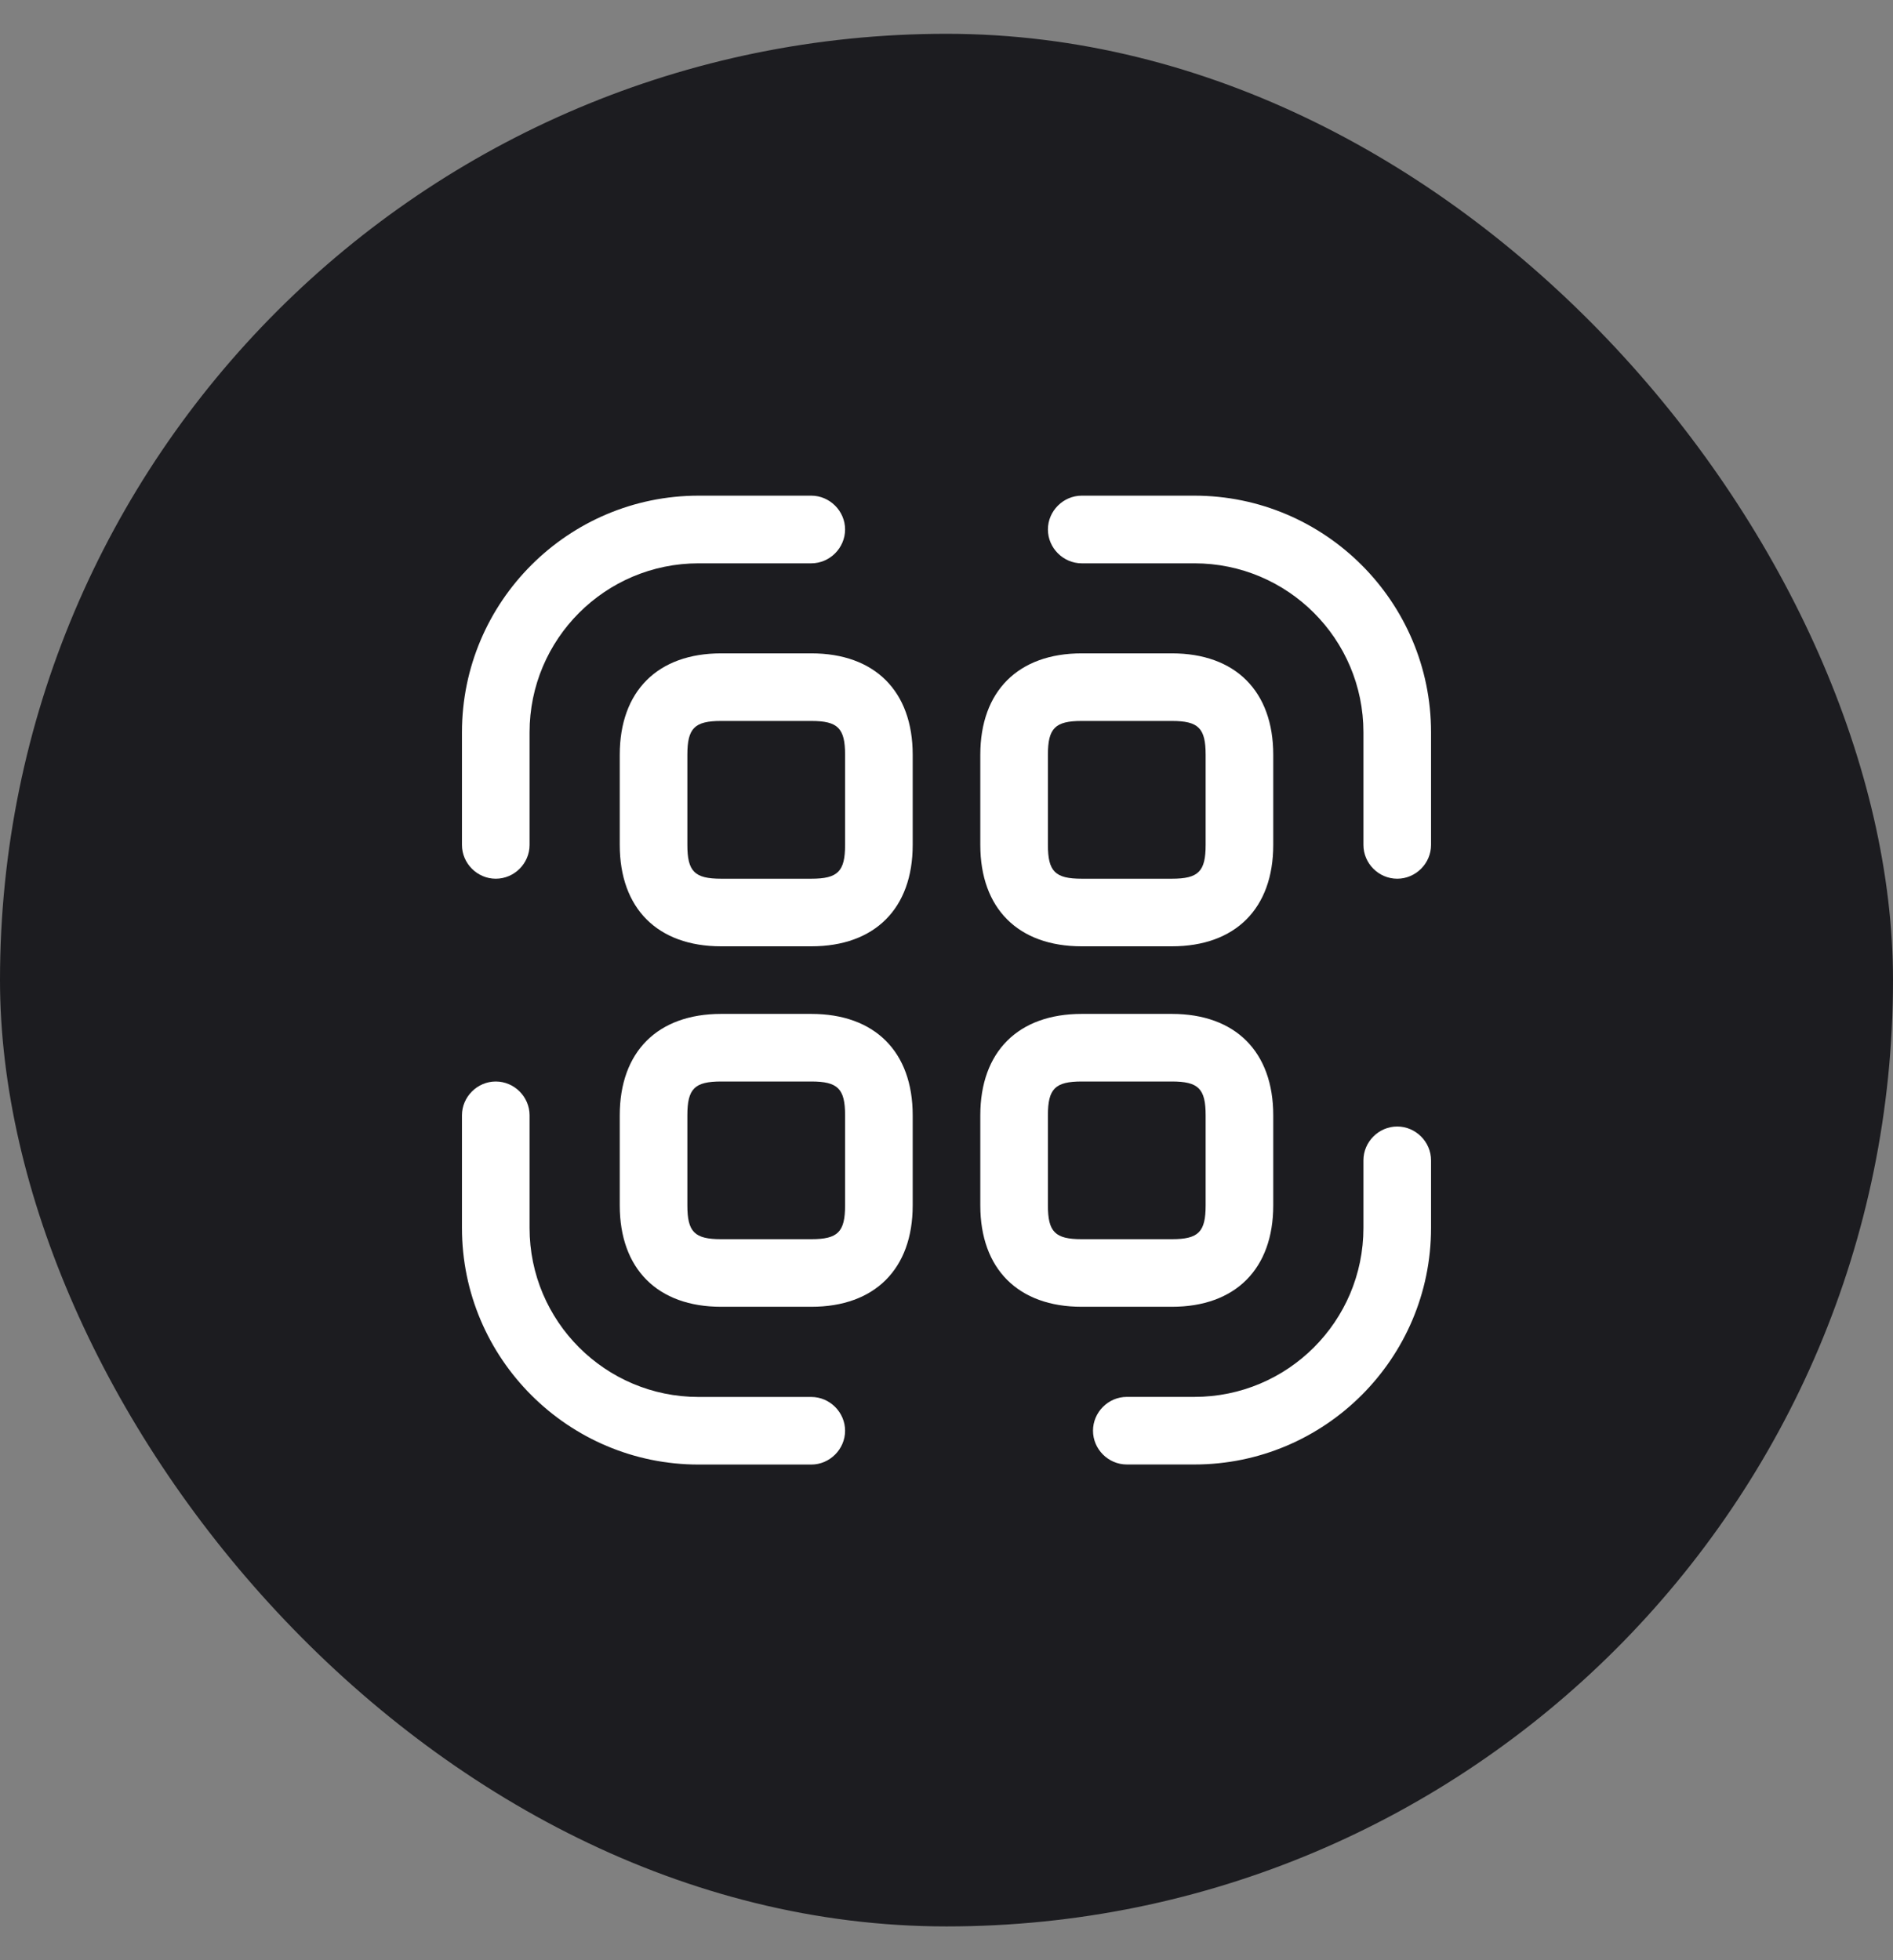<svg width="28" height="29" viewBox="0 0 28 29" fill="none" xmlns="http://www.w3.org/2000/svg">
<rect x="0" y="0" width="28" height="29" fill="#808080" stroke="none"/>
<rect y="0.5" width="28" height="28" rx="14" fill="#1C1C20"/>
<path d="M7.333 13C7.06 13 6.833 12.774 6.833 12.5V10.834C6.833 8.9 8.407 7.333 10.333 7.333H12C12.273 7.333 12.5 7.56 12.5 7.833C12.5 8.107 12.273 8.334 12 8.334H10.333C8.953 8.334 7.833 9.454 7.833 10.834V12.5C7.833 12.774 7.607 13 7.333 13Z" fill="white"/>
<path d="M20.667 13C20.393 13 20.167 12.774 20.167 12.5V10.834C20.167 9.454 19.047 8.334 17.667 8.334H16C15.727 8.334 15.5 8.107 15.5 7.833C15.5 7.56 15.727 7.333 16 7.333H17.667C19.593 7.333 21.167 8.9 21.167 10.834V12.5C21.167 12.774 20.94 13 20.667 13Z" fill="white"/>
<path d="M17.667 21.666H16.667C16.393 21.666 16.167 21.44 16.167 21.166C16.167 20.893 16.393 20.666 16.667 20.666H17.667C19.047 20.666 20.167 19.547 20.167 18.166V17.166C20.167 16.893 20.393 16.666 20.667 16.666C20.94 16.666 21.167 16.893 21.167 17.166V18.166C21.167 20.1 19.593 21.666 17.667 21.666Z" fill="white"/>
<path d="M12 21.667H10.333C8.407 21.667 6.833 20.1 6.833 18.167V16.5C6.833 16.227 7.06 16 7.333 16C7.607 16 7.833 16.227 7.833 16.5V18.167C7.833 19.547 8.953 20.667 10.333 20.667H12C12.273 20.667 12.5 20.893 12.5 21.167C12.5 21.44 12.273 21.667 12 21.667Z" fill="white"/>
<path d="M12 14H10.667C9.727 14 9.167 13.44 9.167 12.5V11.166C9.167 10.226 9.727 9.666 10.667 9.666H12C12.94 9.666 13.5 10.226 13.5 11.166V12.5C13.5 13.44 12.94 14 12 14ZM10.667 10.666C10.273 10.666 10.167 10.773 10.167 11.166V12.5C10.167 12.893 10.273 13 10.667 13H12C12.393 13 12.5 12.893 12.5 12.5V11.166C12.5 10.773 12.393 10.666 12 10.666H10.667Z" fill="white"/>
<path d="M17.333 14H16C15.06 14 14.5 13.44 14.5 12.5V11.166C14.5 10.226 15.06 9.666 16 9.666H17.333C18.273 9.666 18.833 10.226 18.833 11.166V12.5C18.833 13.44 18.273 14 17.333 14ZM16 10.666C15.607 10.666 15.5 10.773 15.5 11.166V12.5C15.5 12.893 15.607 13 16 13H17.333C17.727 13 17.833 12.893 17.833 12.5V11.166C17.833 10.773 17.727 10.666 17.333 10.666H16Z" fill="white"/>
<path d="M12 19.333H10.667C9.727 19.333 9.167 18.773 9.167 17.833V16.5C9.167 15.56 9.727 15 10.667 15H12C12.94 15 13.5 15.56 13.5 16.5V17.833C13.5 18.773 12.94 19.333 12 19.333ZM10.667 16C10.273 16 10.167 16.107 10.167 16.5V17.833C10.167 18.227 10.273 18.333 10.667 18.333H12C12.393 18.333 12.5 18.227 12.5 17.833V16.5C12.5 16.107 12.393 16 12 16H10.667Z" fill="white"/>
<path d="M17.333 19.333H16C15.06 19.333 14.5 18.773 14.5 17.833V16.5C14.5 15.56 15.06 15 16 15H17.333C18.273 15 18.833 15.56 18.833 16.5V17.833C18.833 18.773 18.273 19.333 17.333 19.333ZM16 16C15.607 16 15.5 16.107 15.5 16.5V17.833C15.5 18.227 15.607 18.333 16 18.333H17.333C17.727 18.333 17.833 18.227 17.833 17.833V16.5C17.833 16.107 17.727 16 17.333 16H16Z" fill="white"/>
</svg>
